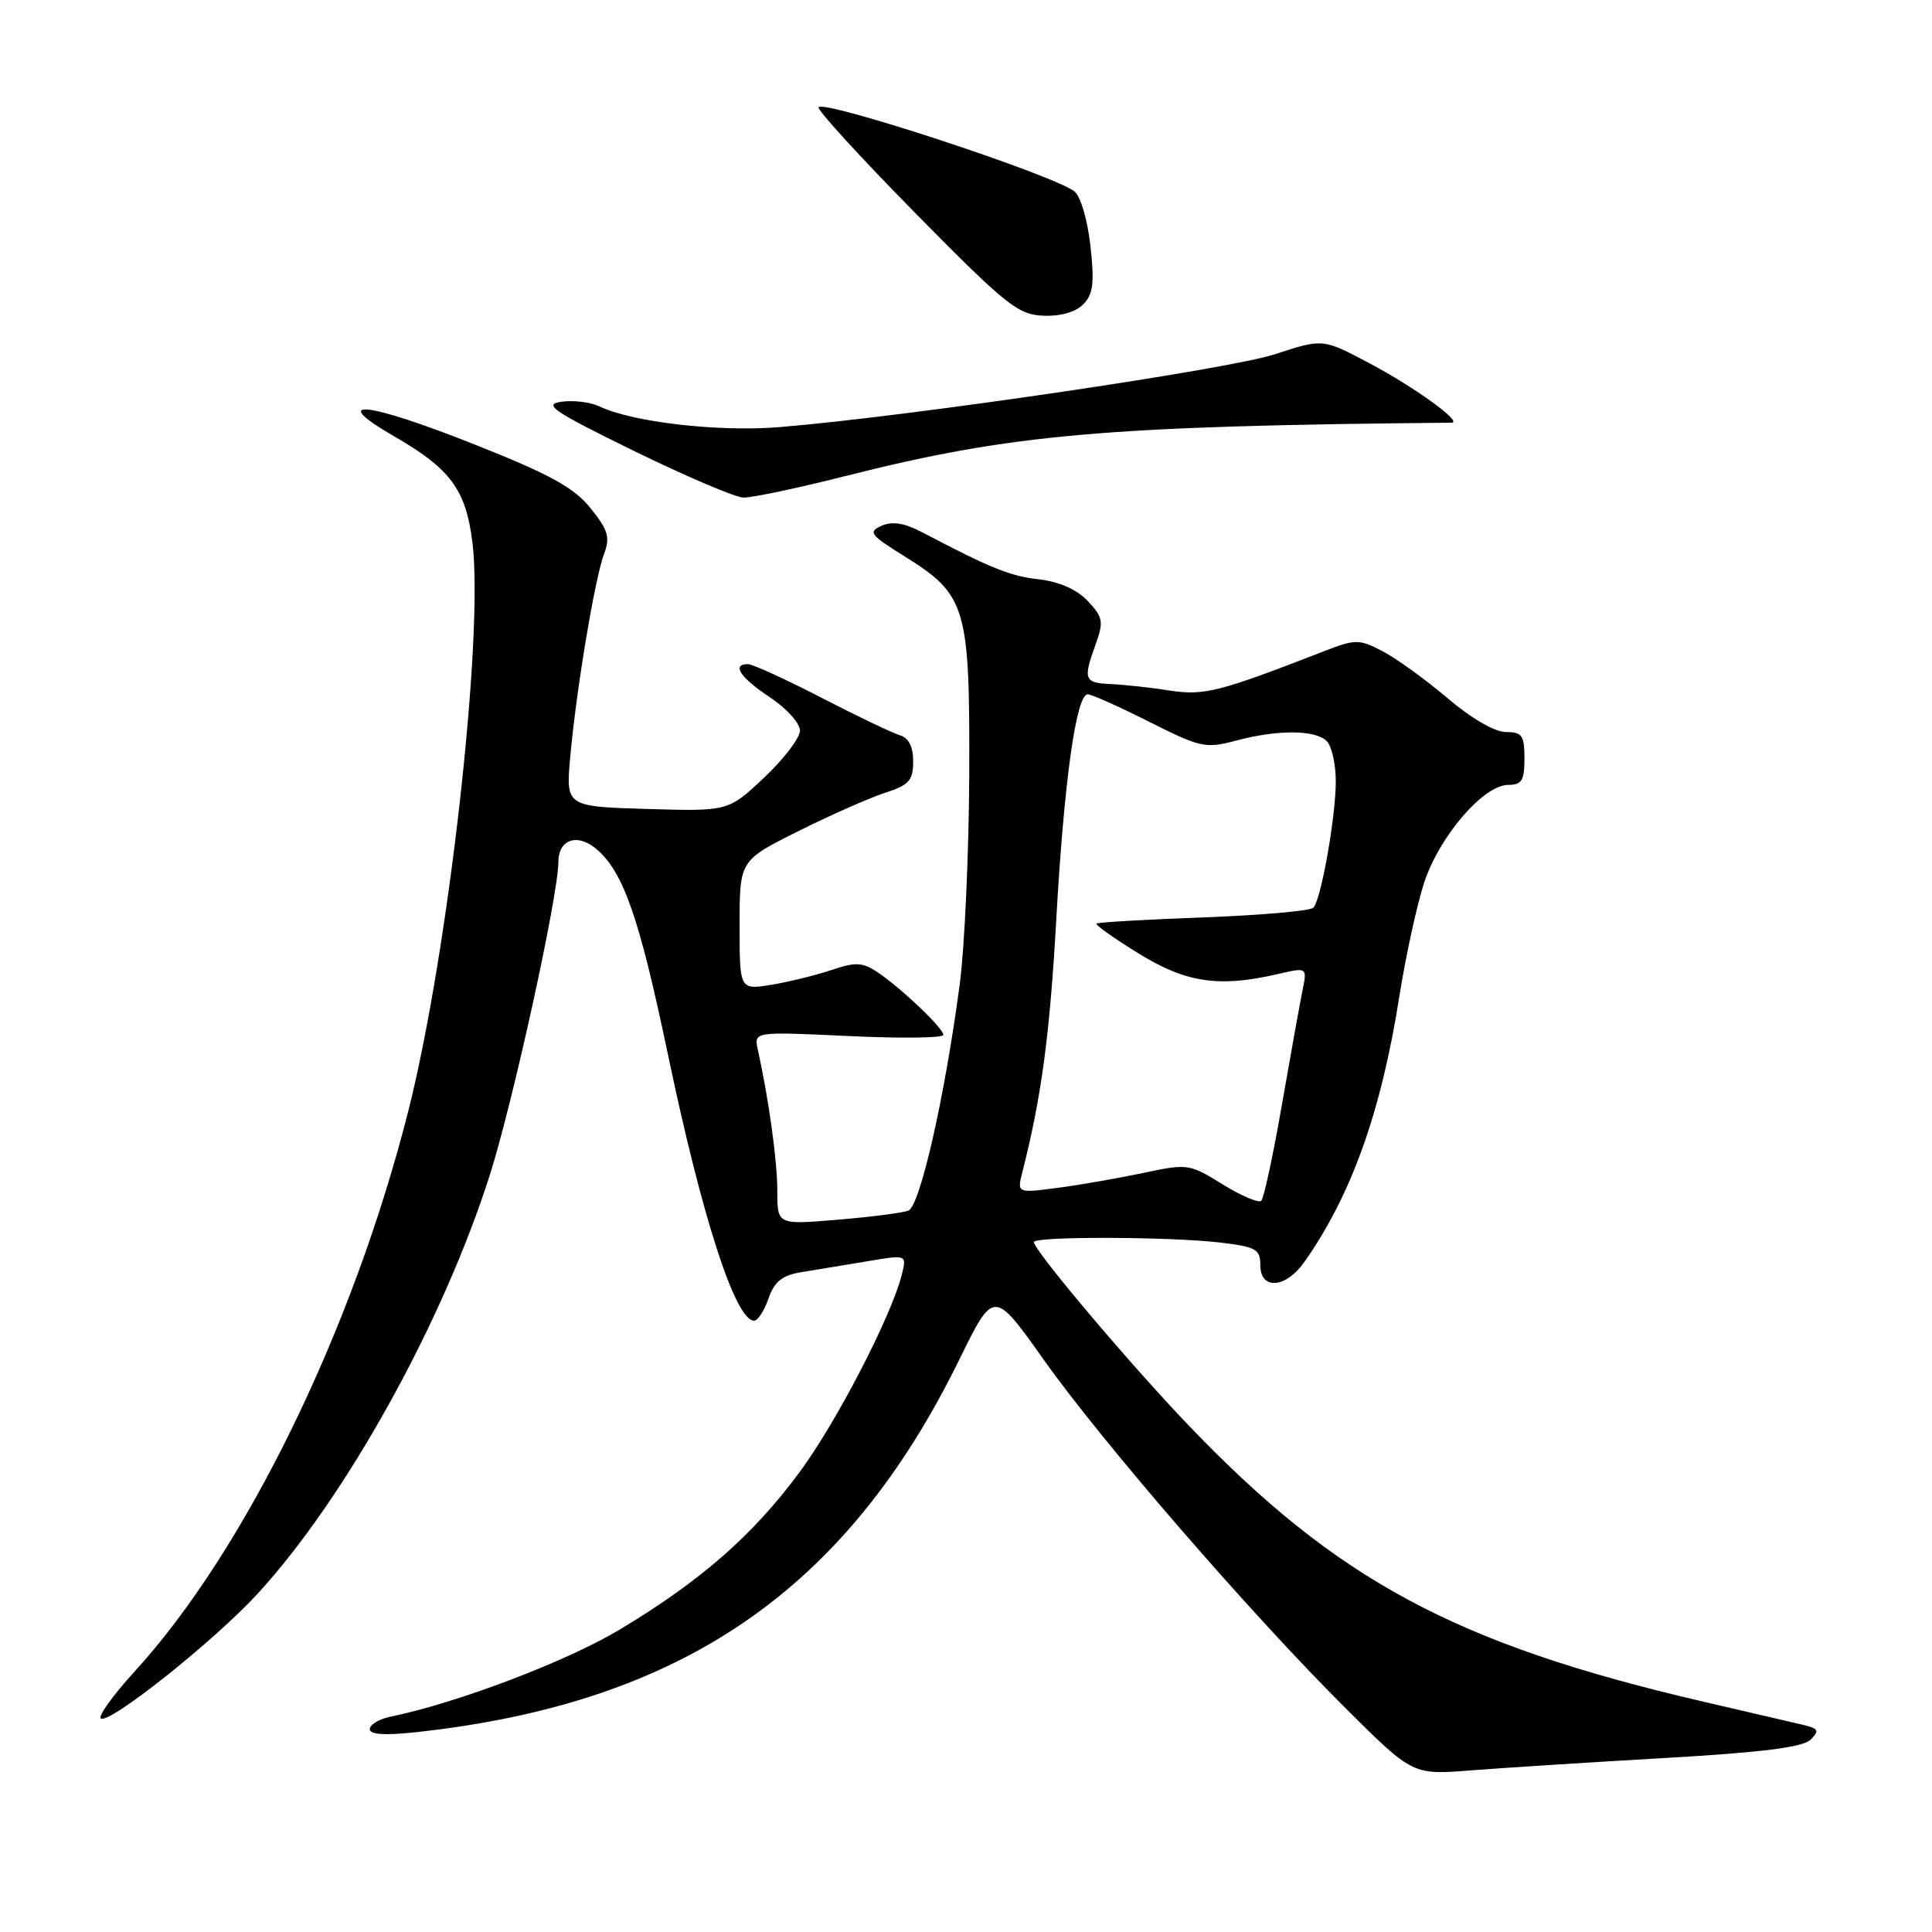<?xml version="1.0" encoding="UTF-8" standalone="no"?>
<!DOCTYPE svg PUBLIC "-//W3C//DTD SVG 1.1//EN" "http://www.w3.org/Graphics/SVG/1.1/DTD/svg11.dtd" >
<svg xmlns="http://www.w3.org/2000/svg" xmlns:xlink="http://www.w3.org/1999/xlink" version="1.1" viewBox="0 0 256 256">
 <g >
 <path fill="currentColor"
d=" M 220.50 232.95 C 233.45 232.21 238.89 231.52 239.91 230.52 C 241.11 229.31 240.97 229.04 238.91 228.55 C 237.58 228.25 231.62 226.86 225.66 225.47 C 192.89 217.86 177.14 209.40 157.48 188.85 C 149.55 180.56 137.00 165.69 137.00 164.58 C 137.00 163.80 155.15 163.86 161.75 164.65 C 166.42 165.21 167.00 165.54 167.00 167.64 C 167.00 170.96 170.35 170.73 172.81 167.25 C 179.06 158.39 183.01 147.36 185.43 131.97 C 186.26 126.73 187.72 120.01 188.68 117.04 C 190.66 110.89 196.56 104.00 199.85 104.00 C 201.64 104.00 202.00 103.42 202.00 100.50 C 202.00 97.45 201.69 97.00 199.54 97.00 C 198.07 97.00 194.94 95.18 191.79 92.50 C 188.88 90.03 185.01 87.23 183.18 86.28 C 180.03 84.65 179.63 84.66 175.18 86.39 C 161.55 91.69 159.52 92.20 155.00 91.50 C 152.53 91.11 149.04 90.73 147.25 90.65 C 143.64 90.48 143.48 90.08 145.19 85.34 C 146.26 82.38 146.15 81.79 144.14 79.64 C 142.69 78.11 140.38 77.08 137.69 76.77 C 133.83 76.33 131.43 75.37 122.17 70.52 C 119.83 69.29 118.23 69.04 116.81 69.67 C 114.99 70.48 115.29 70.88 119.83 73.70 C 128.04 78.81 128.51 80.38 128.43 102.50 C 128.39 112.95 127.82 125.55 127.16 130.50 C 125.17 145.46 121.90 159.83 120.36 160.42 C 119.58 160.71 115.36 161.26 110.97 161.62 C 103.00 162.29 103.00 162.29 103.00 157.83 C 103.00 153.83 101.88 145.74 100.42 139.10 C 99.88 136.69 99.88 136.69 112.44 137.28 C 119.35 137.61 125.00 137.54 125.00 137.13 C 125.00 136.23 119.37 130.88 116.21 128.78 C 114.28 127.50 113.35 127.46 110.21 128.52 C 108.17 129.21 104.59 130.09 102.25 130.48 C 98.00 131.18 98.00 131.18 98.00 122.60 C 98.00 114.02 98.00 114.02 105.75 110.15 C 110.01 108.02 115.19 105.73 117.25 105.06 C 120.46 104.02 121.00 103.42 121.00 100.89 C 121.00 98.94 120.41 97.77 119.25 97.43 C 118.29 97.15 113.61 94.91 108.86 92.46 C 104.11 90.01 99.72 88.00 99.11 88.00 C 96.90 88.00 98.08 89.79 102.00 92.38 C 104.20 93.84 106.00 95.83 106.00 96.80 C 106.00 97.78 103.86 100.59 101.25 103.04 C 96.50 107.51 96.50 107.51 85.73 107.19 C 74.96 106.87 74.96 106.87 75.57 100.19 C 76.38 91.24 78.84 76.56 80.05 73.37 C 80.87 71.21 80.58 70.23 78.26 67.35 C 76.07 64.61 72.94 62.89 63.00 58.94 C 48.55 53.19 43.28 52.64 52.22 57.81 C 59.69 62.12 61.71 64.85 62.59 71.80 C 64.15 84.20 59.41 126.26 54.10 147.22 C 46.74 176.25 32.47 205.47 17.83 221.49 C 15.03 224.56 13.01 227.35 13.35 227.69 C 14.31 228.64 28.37 217.46 34.16 211.15 C 45.83 198.43 58.65 175.30 64.90 155.71 C 67.97 146.06 73.97 118.68 73.99 114.22 C 74.00 111.14 76.60 110.34 79.18 112.63 C 82.66 115.72 84.74 121.76 88.47 139.56 C 93.01 161.29 97.44 175.00 99.93 175.00 C 100.41 175.00 101.27 173.68 101.83 172.06 C 102.62 169.80 103.63 168.99 106.18 168.57 C 108.00 168.27 111.90 167.63 114.83 167.14 C 120.16 166.24 120.16 166.24 119.50 168.87 C 118.13 174.37 110.82 188.50 105.91 195.12 C 99.72 203.47 92.86 209.47 82.16 215.90 C 75.13 220.13 60.66 225.63 51.75 227.47 C 50.24 227.78 49.00 228.52 49.00 229.12 C 49.00 229.85 51.02 229.98 55.25 229.51 C 90.37 225.67 112.11 210.74 127.09 180.20 C 131.68 170.84 131.68 170.84 138.30 180.17 C 146.09 191.16 165.74 213.84 178.30 226.35 C 187.18 235.19 187.18 235.19 194.84 234.59 C 199.05 234.26 210.60 233.52 220.50 232.95 Z  M 112.14 63.05 C 133.99 57.53 146.47 56.43 192.33 56.01 C 193.93 55.99 187.42 51.28 181.38 48.09 C 175.27 44.86 175.27 44.86 168.93 46.94 C 162.88 48.93 120.44 55.18 103.36 56.59 C 95.26 57.27 83.76 55.94 79.41 53.84 C 78.26 53.29 76.01 53.01 74.41 53.23 C 71.90 53.57 73.23 54.47 84.00 59.75 C 90.88 63.11 97.40 65.90 98.50 65.93 C 99.60 65.97 105.74 64.67 112.14 63.05 Z  M 143.51 40.35 C 144.85 39.01 145.04 37.55 144.49 32.60 C 144.11 29.16 143.19 26.00 142.36 25.36 C 139.61 23.19 109.41 13.26 108.46 14.20 C 108.19 14.48 113.94 20.77 121.23 28.18 C 133.21 40.35 134.86 41.68 138.18 41.83 C 140.45 41.94 142.49 41.37 143.51 40.35 Z  M 162.00 156.93 C 157.61 154.21 157.36 154.17 151.50 155.42 C 148.20 156.12 143.08 157.01 140.13 157.40 C 134.76 158.10 134.76 158.10 135.47 155.30 C 137.98 145.46 139.10 137.18 139.96 121.86 C 140.99 103.53 142.60 92.00 144.13 92.00 C 144.64 92.00 148.30 93.64 152.27 95.64 C 159.07 99.06 159.75 99.21 163.76 98.14 C 169.29 96.66 174.29 96.69 175.80 98.20 C 176.46 98.86 177.00 101.26 177.00 103.53 C 177.00 108.20 175.07 119.10 174.04 120.27 C 173.66 120.70 167.11 121.27 159.48 121.56 C 151.84 121.84 145.45 122.21 145.28 122.38 C 145.11 122.56 147.63 124.34 150.89 126.35 C 157.19 130.24 161.53 130.87 169.36 129.06 C 173.22 128.16 173.22 128.16 172.57 131.33 C 172.22 133.07 170.99 139.90 169.84 146.50 C 168.69 153.10 167.47 158.77 167.12 159.11 C 166.78 159.44 164.47 158.46 162.00 156.93 Z "/>
</g>
</svg>